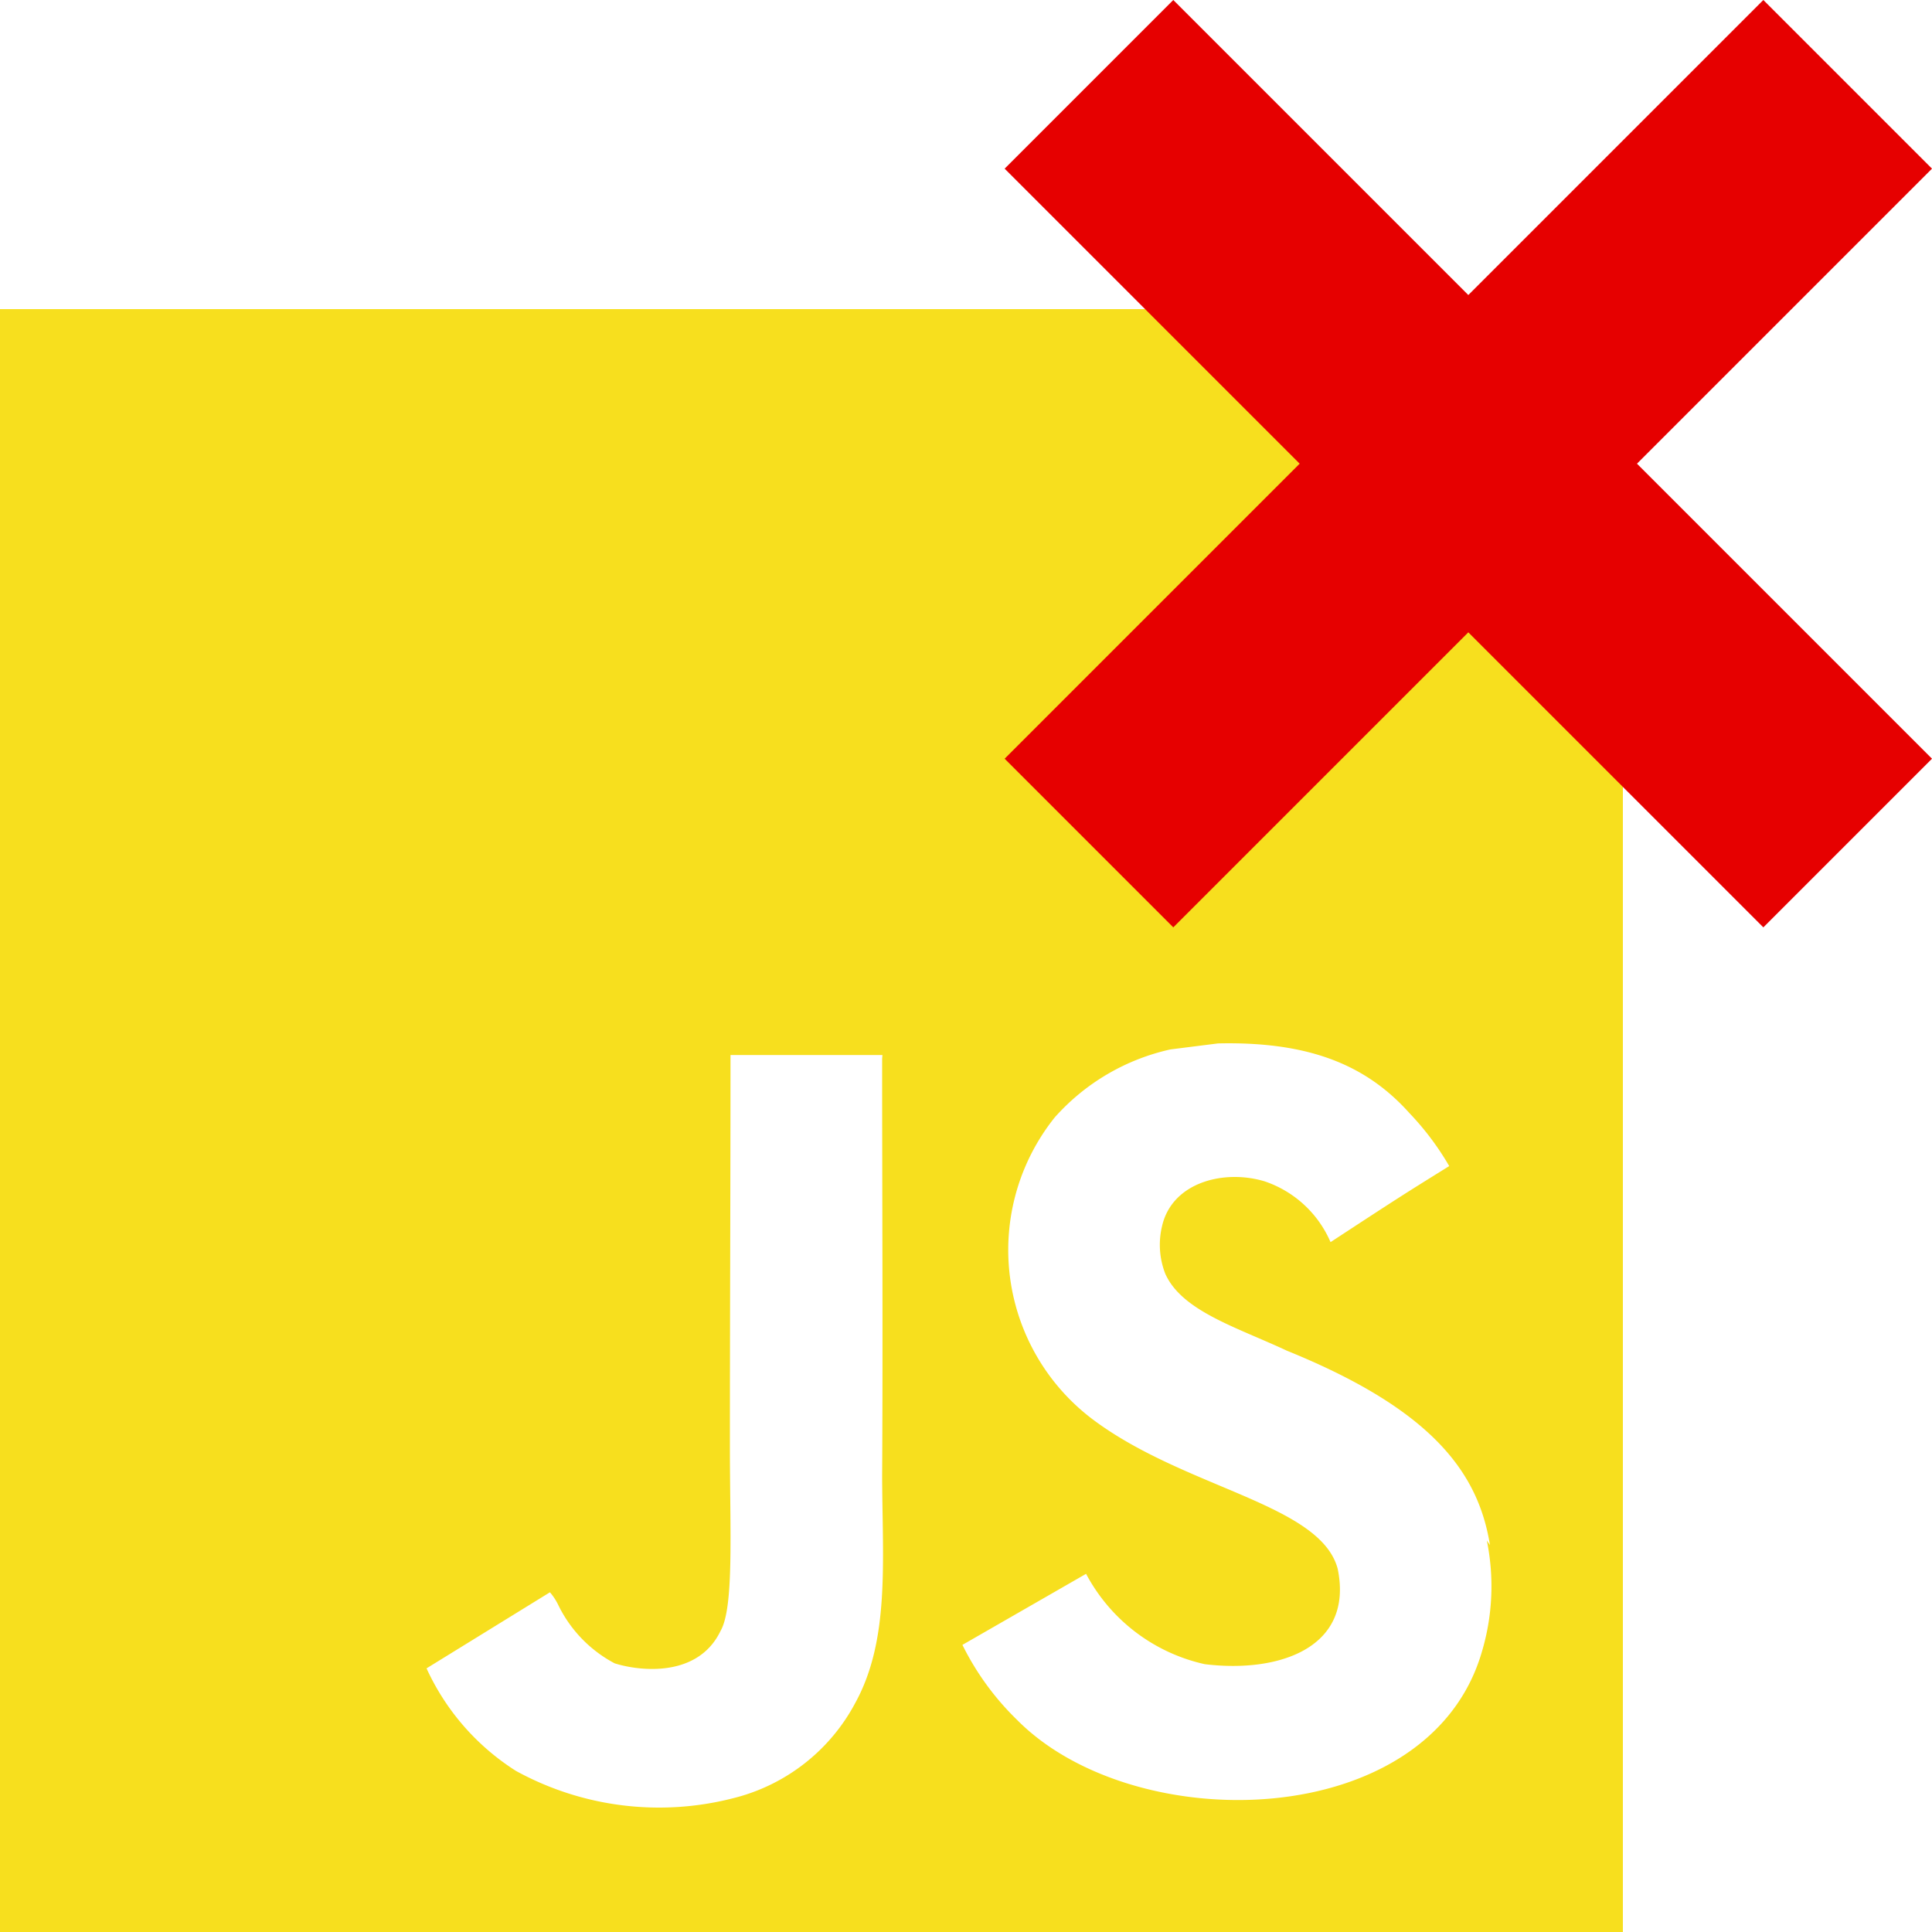 <svg xmlns="http://www.w3.org/2000/svg" width="54" height="54" viewBox="0 0 54 54"><g transform="translate(-840 -428)"><path d="M0,0H45.36V45.36H0ZM41.644,34.542c-.331-2.07-1.678-3.808-5.676-5.43-1.391-.652-2.937-1.106-3.4-2.155a2.232,2.232,0,0,1-.087-1.332c.283-1.221,1.729-1.588,2.863-1.247a3.075,3.075,0,0,1,1.845,1.7c1.954-1.278,1.954-1.278,3.317-2.126A7.8,7.8,0,0,0,39.4,22.478c-1.191-1.332-2.776-2.013-5.356-1.954l-1.332.168a6.092,6.092,0,0,0-3.232,1.9,5.93,5.93,0,0,0,1.075,8.45c2.58,1.928,6.352,2.351,6.834,4.167.454,2.211-1.644,2.92-3.716,2.665a4.976,4.976,0,0,1-3.317-2.525L26.9,37.335a7.643,7.643,0,0,0,1.531,2.1c3.289,3.319,11.51,3.149,12.986-1.9a6.4,6.4,0,0,0,.14-3.118l.087.127ZM24.666,20.849H20.418c0,3.663-.017,7.3-.017,10.971,0,2.328.119,4.466-.261,5.124-.624,1.3-2.23,1.136-2.96.907a3.647,3.647,0,0,1-1.569-1.616,1.621,1.621,0,0,0-.24-.37l-3.449,2.126a6.685,6.685,0,0,0,2.5,2.867,8.318,8.318,0,0,0,6.061.765,5.309,5.309,0,0,0,3.423-2.667c.964-1.758.76-3.912.75-6.324.023-3.882,0-7.766,0-11.678l.008-.106Z" transform="translate(840 436.64)" fill="#f7df1e"/><path d="M29.92,8.714,25.206,4,16.96,12.246,8.714,4,4,8.714l8.246,8.246L4,25.206,8.714,29.92l8.246-8.246,8.246,8.246,4.714-4.714L21.674,16.96Z" transform="translate(864.08 424)" fill="#e60000"/></g></svg>